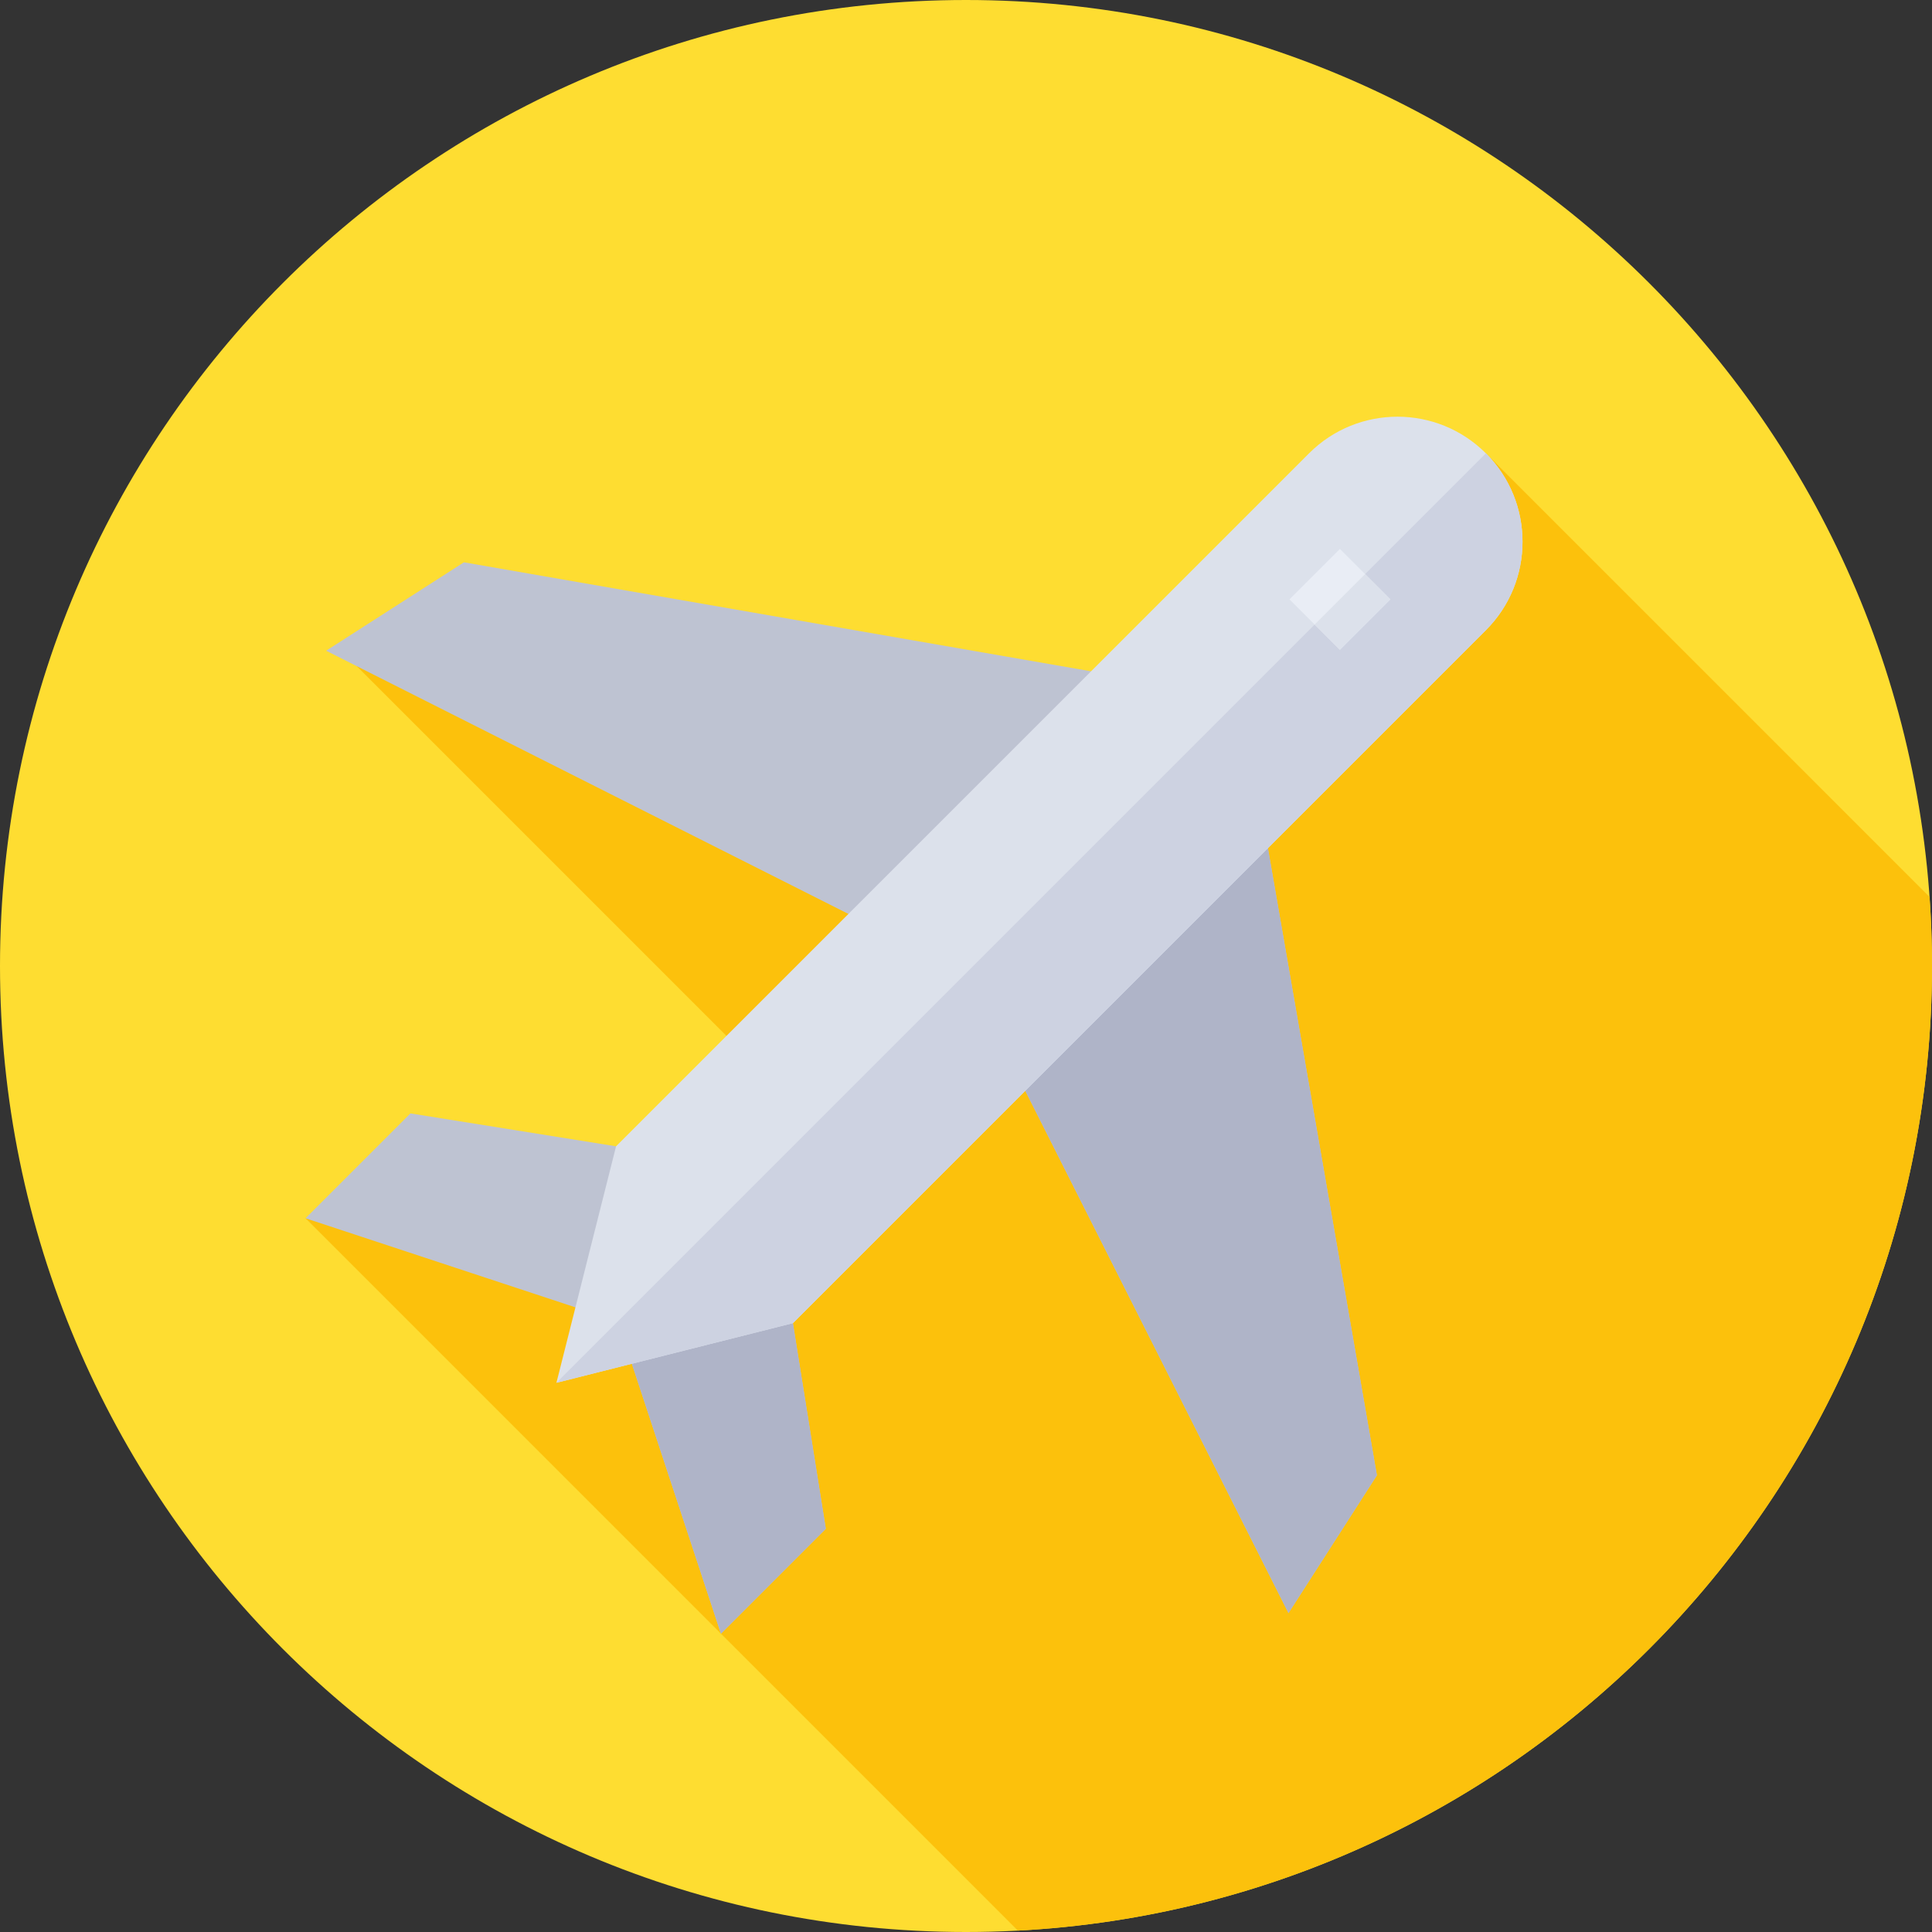 <svg width="512" height="512" viewBox="0 0 512 512" fill="none" xmlns="http://www.w3.org/2000/svg">
<rect x="0" y="0" width="512" height="512" fill="#333333" stroke="none"/>
<g clip-path="url(#clip0_132_2272)">
<path d="M256 512C397.385 512 512 397.385 512 256C512 114.615 397.385 0 256 0C114.615 0 0 114.615 0 256C0 397.385 114.615 512 256 512Z" fill="#FEDD31"/>
<path d="M80.979 322.855L269.754 511.63C404.743 504.483 512 392.77 512 256C512 249.846 511.769 243.747 511.342 237.701L393.776 120.136L244.526 216.863L90 172L198.451 280.451L208 319L114.664 301.024L80.979 322.855Z" fill="#FCC10C"/>
<path d="M364.894 390.973L336.012 224.765L289.147 177.9L122.939 149.018L86.428 172.45L224.844 242.203L271.709 289.068L341.462 427.484L364.894 390.973Z" fill="#BEC3D2"/>
<path d="M364.894 390.973L336.012 224.765L312.58 201.332L248.276 265.636L271.709 289.068L341.462 427.484L364.894 390.973Z" fill="#AFB4C8"/>
<path d="M210.13 350.647L163.265 303.782L108.771 295.063L80.978 322.855L152.502 346.464L167.448 361.41L191.057 432.934L218.849 405.142L210.13 350.647Z" fill="#BEC3D2"/>
<path d="M210.13 350.647L186.697 327.214L159.975 353.937L167.448 361.41L191.057 432.934L218.849 405.142L210.13 350.647Z" fill="#AFB4C8"/>
<path d="M210.13 350.647L147.461 366.45L163.264 303.781L346.91 120.135C359.851 107.194 380.834 107.194 393.775 120.135C406.716 133.076 406.716 154.059 393.775 167L210.13 350.647Z" fill="#DCE1EB"/>
<path d="M210.13 350.647L147.461 366.45L393.776 120.135C406.717 133.076 406.717 154.059 393.776 167L210.13 350.647Z" fill="#CDD2E1"/>
<path d="M355.087 172.196L341.725 158.834L355.087 145.472L368.449 158.834L355.087 172.196Z" fill="#E9EDF5"/>
<path d="M355.084 172.185L348.404 165.504L361.766 152.142L368.447 158.823L355.084 172.185Z" fill="#DCE1EB"/>
</g>
<defs>
<clipPath id="clip0_132_2272">
<rect width="512" height="512" fill="white"/>
</clipPath>
</defs>
</svg>
